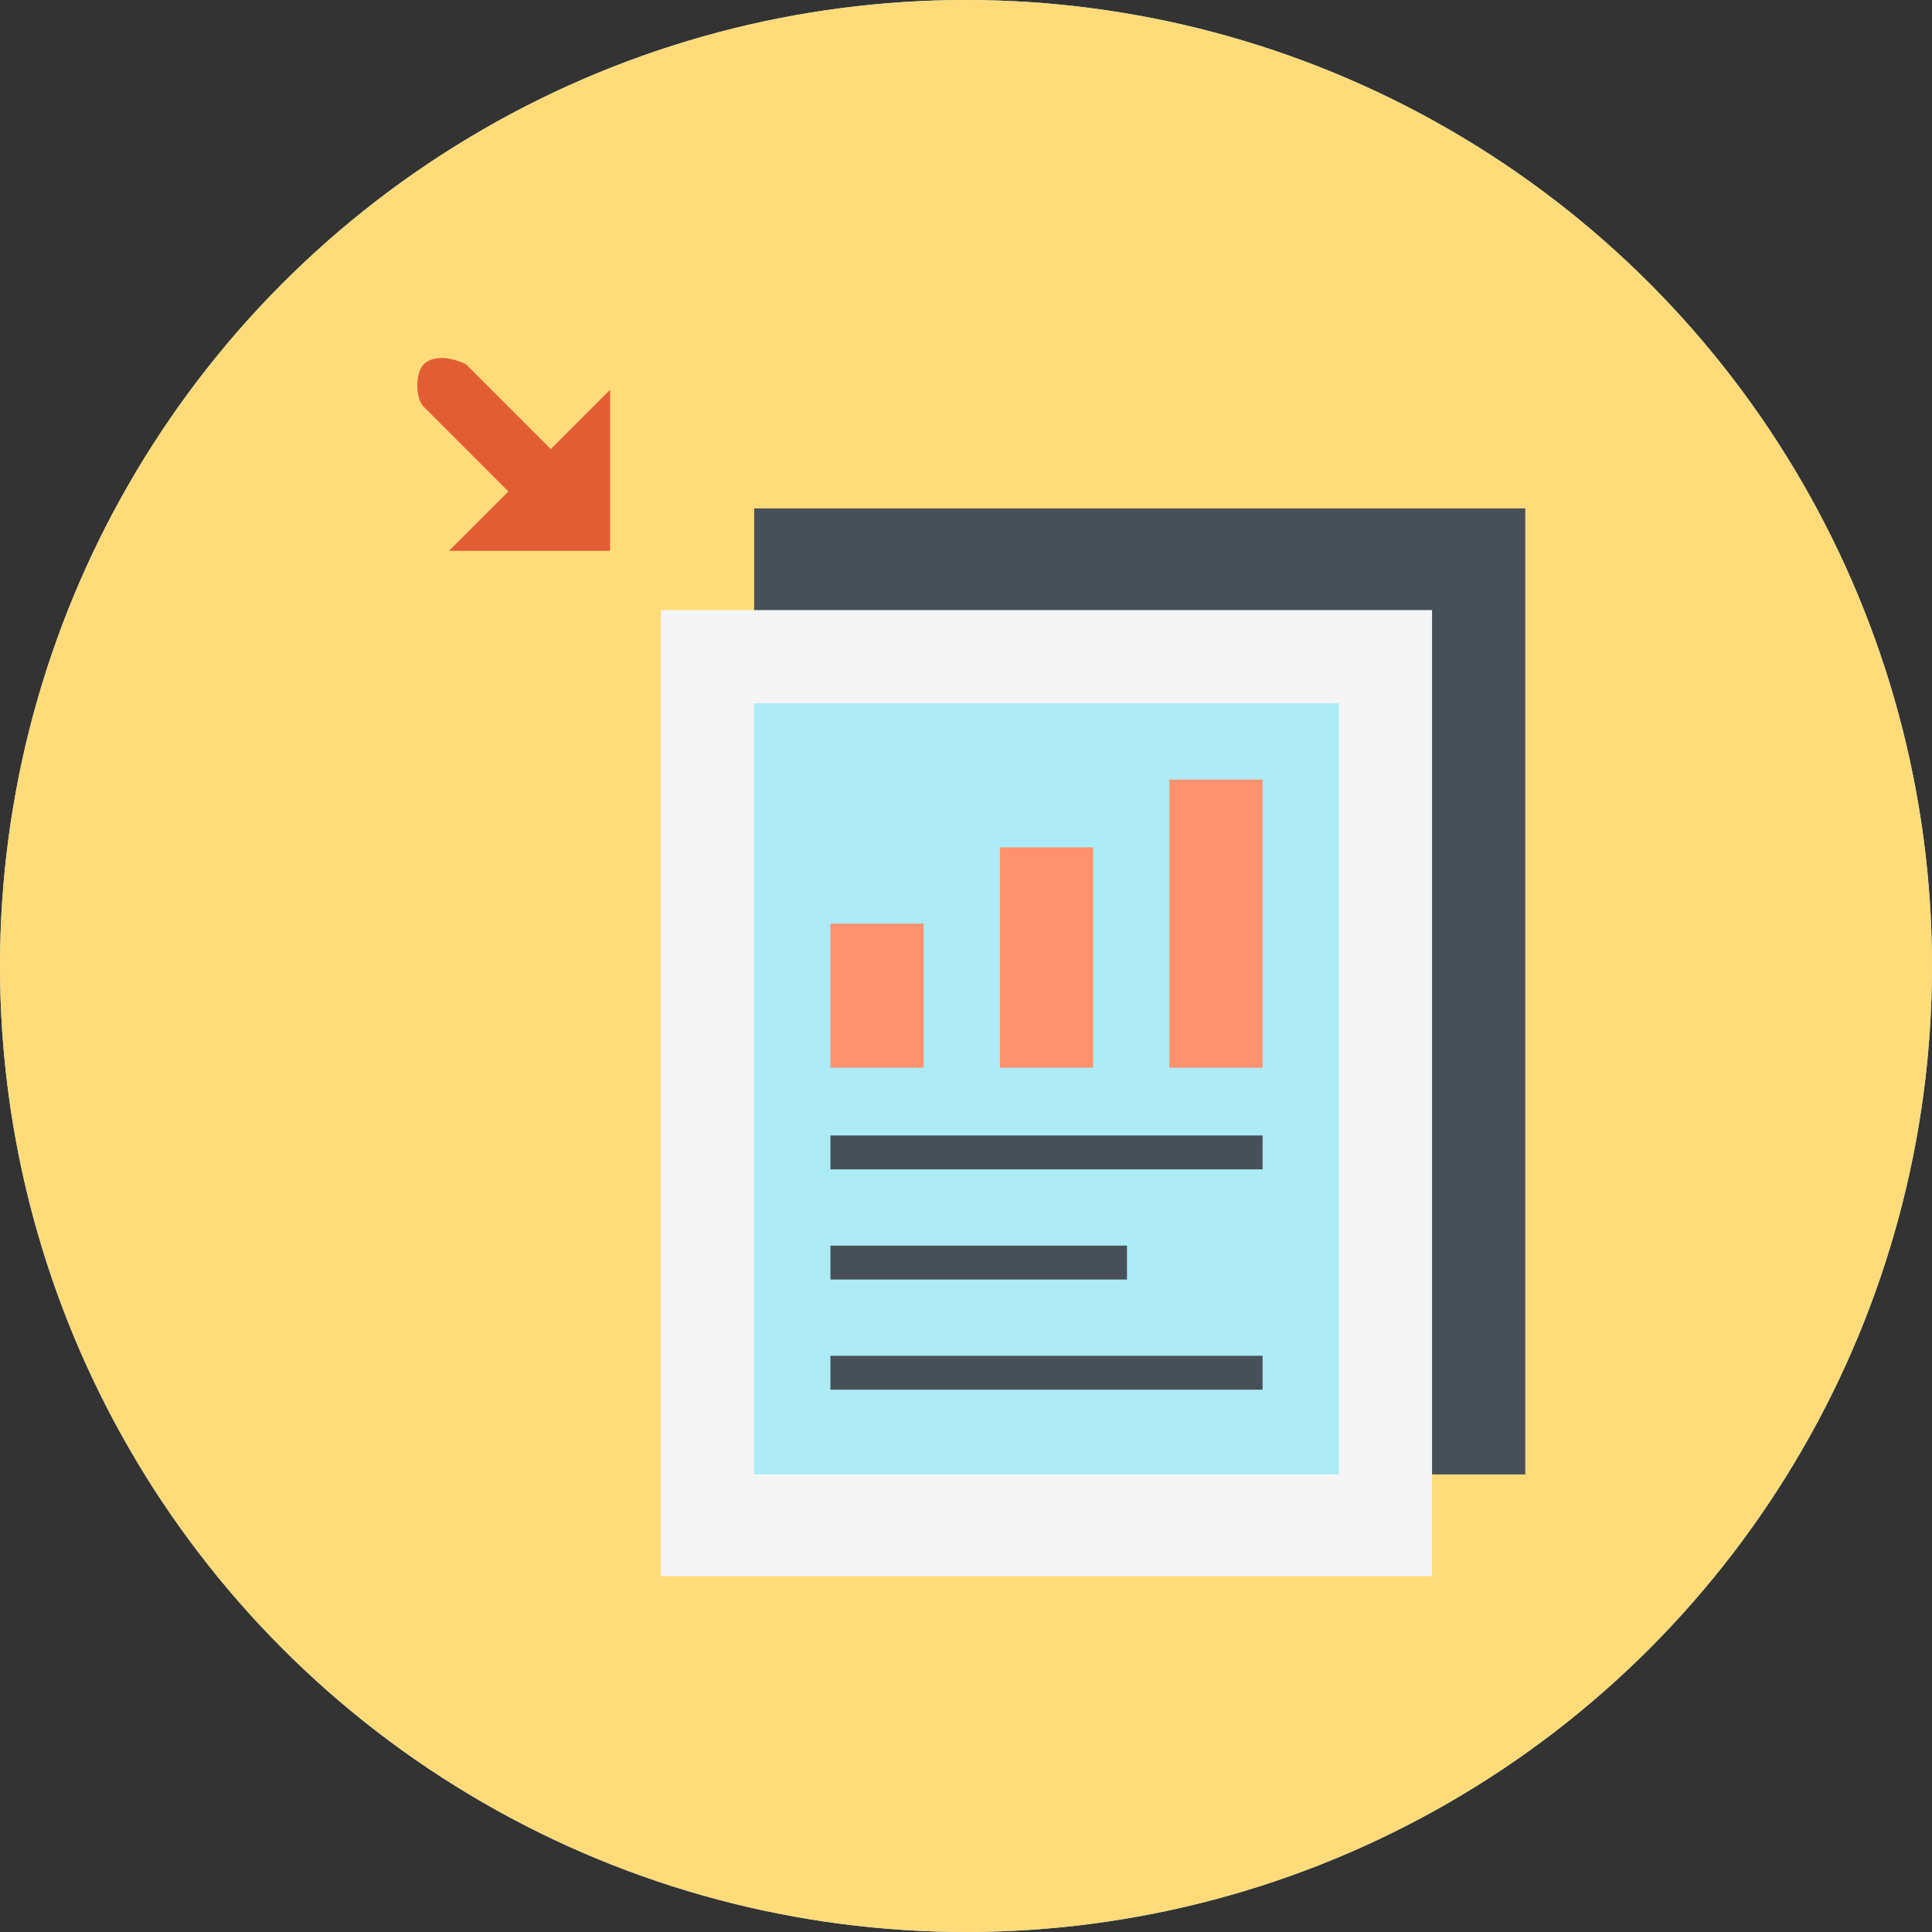 <svg enable-background="new 0 0 22.8 22.8" viewBox="0 0 22.8 22.8" xmlns="http://www.w3.org/2000/svg"><rect x="0" y="0" width="22.8" height="22.8" fill="#333333" stroke="none"/><ellipse cx="11.4" cy="11.4" fill="#adebf6" rx="11.4" ry="11.4"/><path d="m17.7 8.1v.7h-2.5v-.7h-4.8v4.6h8l1.4-4.6z" fill="#ffdb7a"/><path d="m5.1 12.1h1v1.1h-1z" fill="#475059"/><path d="m14.9 12.7c0 2.5-2 4.6-4.6 4.6-2.5 0-4.6-2-4.6-4.6s2-4.6 4.6-4.6 4.6 2.1 4.6 4.6z" fill="#e25d34"/><path d="m13.2 12.7c0 1.6-1.3 2.9-2.9 2.9s-2.9-1.3-2.9-2.9 1.3-2.9 2.9-2.9 2.9 1.3 2.9 2.9z" fill="#ffdb7a"/><path d="m5.4 12.7c0 .6-.5 1.1-1.1 1.1s-1.1-.5-1.1-1.1.5-1.1 1.1-1.1 1.1.5 1.1 1.1z" fill="#475059"/><path d="m4.9 12.7c0 .4-.3.7-.7.7s-.7-.3-.7-.7.3-.7.7-.7.7.3.7.7z" fill="#adebf6"/><path d="m16.4 5.5c-.1 0-.2.1-.2.2v1.6c0 .1.1.2.2.2s.3 0 .3-.2v-1.6c0-.1-.1-.2-.3-.2z" fill="#fff"/><path d="m14.5 6s-.1-.1-.2-.1-.1 0-.2.1-.1.2 0 .3l1.2 1.2s.1.1.2.1.1 0 .2-.1c0 0 .1-.1.1-.2s0-.1-.1-.2z" fill="#fff"/><path d="m18.7 6c-.1-.1-.2-.1-.3 0l-1.2 1.2s-.1.1-.1.2 0 .1.1.2c0 0 .1.1.2.1s.1 0 .2-.1l1.1-1.3c.1-.1.1-.2 0-.3z" fill="#fff"/><circle cx="11.4" cy="11.4" fill="#ffdb7a" r="11.4"/><path d="m8.9 6h9.1v11.4h-9.1z" fill="#475059"/><path d="m5.5 4.3 1 1 .7-.7v1.9h-1.9l.7-.7-1-1c-.1-.1-.1-.4 0-.5s.3-.1.5 0z" fill="#e25d34"/><path d="m7.8 7.2h9.1v11.4h-9.1z" fill="#f5f5f5"/><path d="m8.9 8.3h6.9v9.1h-6.9z" fill="#adebf6"/><g fill="#475059"><path d="m9.8 16h5.1v.4h-5.1z"/><path d="m9.8 14.7h3.5v.4h-3.5z"/><path d="m9.8 13.4h5.1v.4h-5.1z"/></g><path d="m13.8 9.2h1.1v3.4h-1.1z" fill="#ff926e"/><path d="m9.8 10.9h1.1v1.7h-1.1z" fill="#ff926e"/><path d="m11.8 10h1.1v2.6h-1.1z" fill="#ff926e"/></svg>